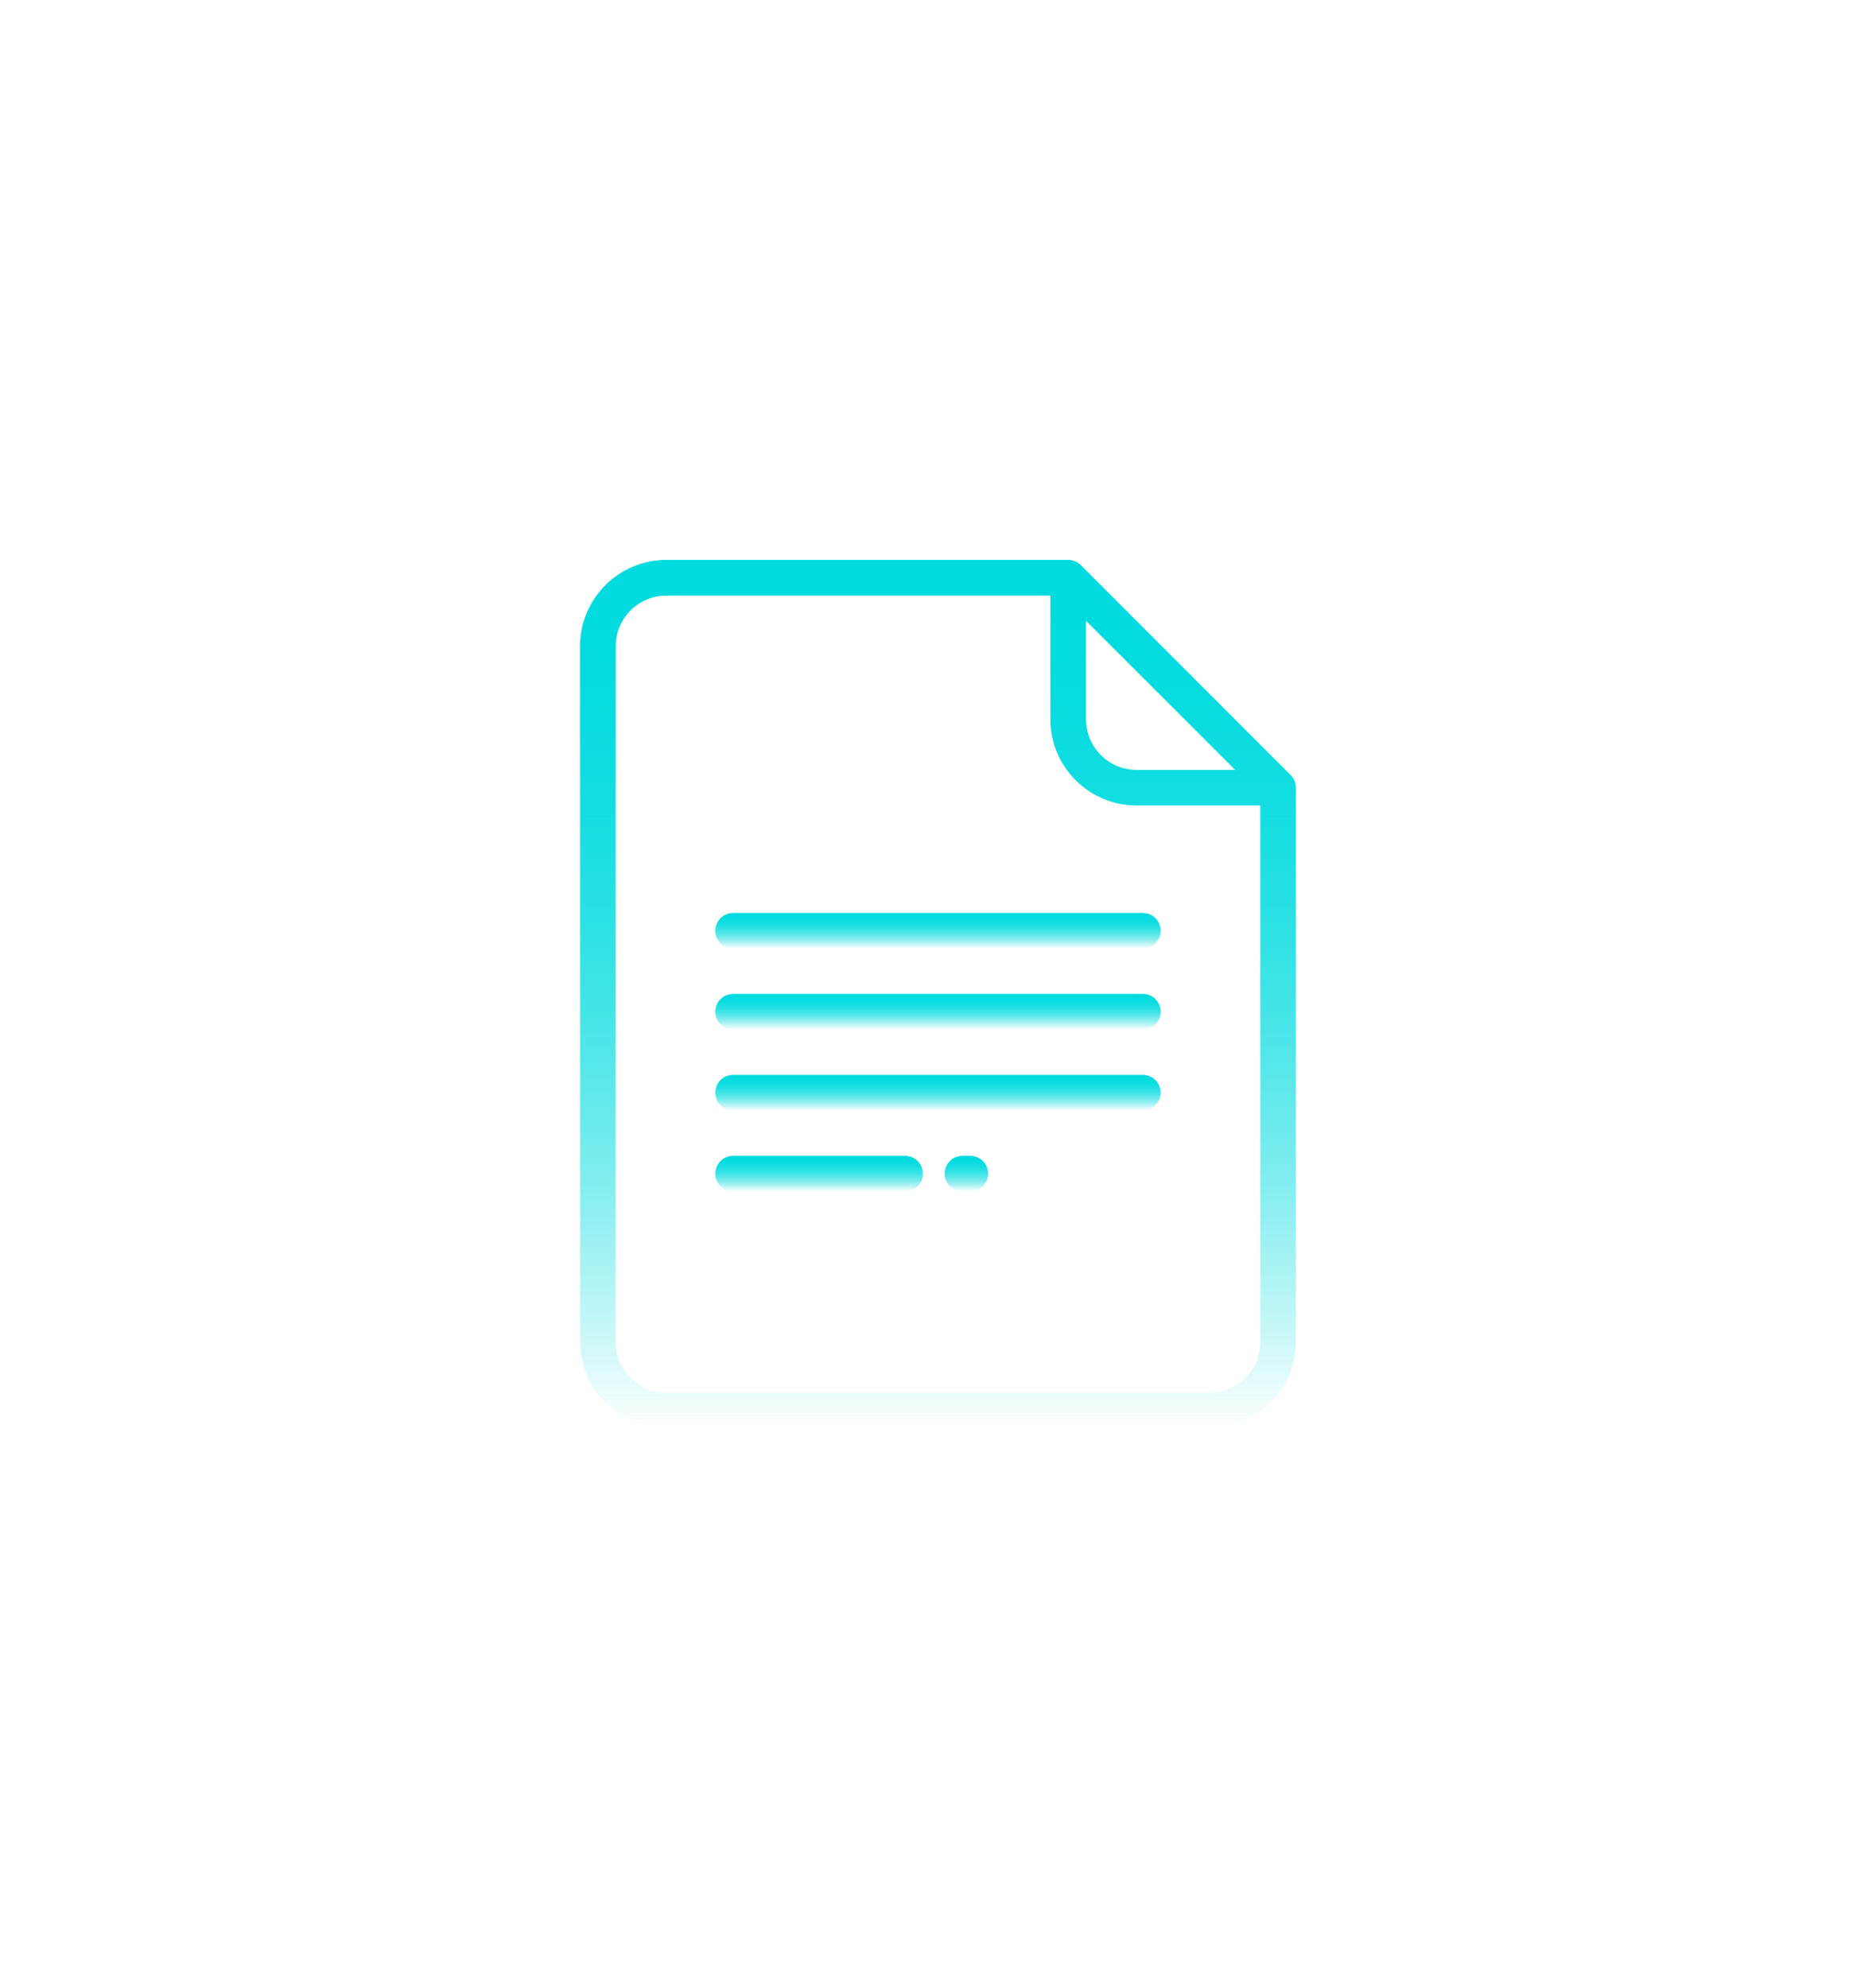 <svg width="67" height="71" viewBox="0 0 67 71" fill="none" xmlns="http://www.w3.org/2000/svg">
<g filter="url(#filter0_f)">
<path d="M46.093 27.681L38.597 20.185C38.479 20.067 38.318 20 38.15 20H23.796C22.1 20 20.721 21.379 20.721 23.075V47.925C20.721 49.621 22.101 51 23.796 51H43.204C44.899 51 46.279 49.621 46.279 47.925V28.129C46.279 27.961 46.212 27.8 46.093 27.681ZM38.783 22.16L44.119 27.496H40.592C40.109 27.496 39.654 27.308 39.313 26.966C38.971 26.624 38.783 26.17 38.783 25.687V22.16ZM45.013 47.925C45.013 48.923 44.202 49.735 43.204 49.735H23.796C22.798 49.735 21.986 48.923 21.986 47.925V23.075C21.986 22.077 22.798 21.265 23.796 21.265H37.518V25.686C37.517 26.508 37.837 27.28 38.418 27.861C38.999 28.441 39.771 28.761 40.592 28.761H45.013V47.925H45.013Z" fill="url(#paint0_linear)"/>
<path d="M34.656 41.282H34.373C34.023 41.282 33.74 41.565 33.74 41.914C33.74 42.264 34.023 42.547 34.373 42.547H34.656C35.005 42.547 35.289 42.264 35.289 41.914C35.289 41.565 35.005 41.282 34.656 41.282Z" fill="url(#paint1_linear)"/>
<path d="M32.326 41.282H26.181C25.832 41.282 25.548 41.565 25.548 41.914C25.548 42.264 25.832 42.547 26.181 42.547H32.326C32.675 42.547 32.959 42.264 32.959 41.914C32.959 41.565 32.675 41.282 32.326 41.282Z" fill="url(#paint2_linear)"/>
<path d="M40.819 38.391H26.181C25.832 38.391 25.548 38.674 25.548 39.023C25.548 39.373 25.832 39.656 26.181 39.656H40.819C41.168 39.656 41.452 39.373 41.452 39.023C41.452 38.674 41.168 38.391 40.819 38.391Z" fill="url(#paint3_linear)"/>
<path d="M40.819 35.5H26.181C25.832 35.5 25.548 35.783 25.548 36.133C25.548 36.482 25.832 36.765 26.181 36.765H40.819C41.168 36.765 41.452 36.482 41.452 36.133C41.452 35.783 41.168 35.5 40.819 35.5Z" fill="url(#paint4_linear)"/>
<path d="M40.819 32.609H26.181C25.832 32.609 25.548 32.892 25.548 33.242C25.548 33.591 25.832 33.874 26.181 33.874H40.819C41.168 33.874 41.452 33.591 41.452 33.242C41.452 32.892 41.168 32.609 40.819 32.609Z" fill="url(#paint5_linear)"/>
</g>
<path d="M46.093 27.681L38.597 20.185C38.479 20.067 38.318 20 38.15 20H23.796C22.1 20 20.721 21.379 20.721 23.075V47.925C20.721 49.621 22.101 51 23.796 51H43.204C44.899 51 46.279 49.621 46.279 47.925V28.129C46.279 27.961 46.212 27.8 46.093 27.681ZM38.783 22.16L44.119 27.496H40.592C40.109 27.496 39.654 27.308 39.313 26.966C38.971 26.624 38.783 26.17 38.783 25.687V22.16ZM45.013 47.925C45.013 48.923 44.202 49.735 43.204 49.735H23.796C22.798 49.735 21.986 48.923 21.986 47.925V23.075C21.986 22.077 22.798 21.265 23.796 21.265H37.518V25.686C37.517 26.508 37.837 27.28 38.418 27.861C38.999 28.441 39.771 28.761 40.592 28.761H45.013V47.925H45.013Z" fill="url(#paint6_linear)"/>
<path d="M34.656 41.282H34.373C34.023 41.282 33.74 41.565 33.74 41.914C33.74 42.264 34.023 42.547 34.373 42.547H34.656C35.005 42.547 35.289 42.264 35.289 41.914C35.289 41.565 35.005 41.282 34.656 41.282Z" fill="url(#paint7_linear)"/>
<path d="M32.326 41.282H26.181C25.832 41.282 25.548 41.565 25.548 41.914C25.548 42.264 25.832 42.547 26.181 42.547H32.326C32.675 42.547 32.959 42.264 32.959 41.914C32.959 41.565 32.675 41.282 32.326 41.282Z" fill="url(#paint8_linear)"/>
<path d="M40.819 38.391H26.181C25.832 38.391 25.548 38.674 25.548 39.023C25.548 39.373 25.832 39.656 26.181 39.656H40.819C41.168 39.656 41.452 39.373 41.452 39.023C41.452 38.674 41.168 38.391 40.819 38.391Z" fill="url(#paint9_linear)"/>
<path d="M40.819 35.5H26.181C25.832 35.5 25.548 35.783 25.548 36.133C25.548 36.482 25.832 36.765 26.181 36.765H40.819C41.168 36.765 41.452 36.482 41.452 36.133C41.452 35.783 41.168 35.5 40.819 35.5Z" fill="url(#paint10_linear)"/>
<path d="M40.819 32.609H26.181C25.832 32.609 25.548 32.892 25.548 33.242C25.548 33.591 25.832 33.874 26.181 33.874H40.819C41.168 33.874 41.452 33.591 41.452 33.242C41.452 32.892 41.168 32.609 40.819 32.609Z" fill="url(#paint11_linear)"/>
<defs>
<filter id="filter0_f" x="-2" y="0" width="71" height="71" filterUnits="userSpaceOnUse" color-interpolation-filters="sRGB">
<feFlood flood-opacity="0" result="BackgroundImageFix"/>
<feBlend mode="normal" in="SourceGraphic" in2="BackgroundImageFix" result="shape"/>
<feGaussianBlur stdDeviation="10" result="effect1_foregroundBlur"/>
</filter>
<linearGradient id="paint0_linear" x1="33.5" y1="20" x2="33.5" y2="51" gradientUnits="userSpaceOnUse">
<stop stop-color="#00DBDF"/>
<stop offset="1" stop-color="#00DBDF" stop-opacity="0"/>
</linearGradient>
<linearGradient id="paint1_linear" x1="34.514" y1="41.282" x2="34.514" y2="42.547" gradientUnits="userSpaceOnUse">
<stop stop-color="#00DBDF"/>
<stop offset="1" stop-color="#00DBDF" stop-opacity="0"/>
</linearGradient>
<linearGradient id="paint2_linear" x1="29.253" y1="41.282" x2="29.253" y2="42.547" gradientUnits="userSpaceOnUse">
<stop stop-color="#00DBDF"/>
<stop offset="1" stop-color="#00DBDF" stop-opacity="0"/>
</linearGradient>
<linearGradient id="paint3_linear" x1="33.5" y1="38.391" x2="33.5" y2="39.656" gradientUnits="userSpaceOnUse">
<stop stop-color="#00DBDF"/>
<stop offset="1" stop-color="#00DBDF" stop-opacity="0"/>
</linearGradient>
<linearGradient id="paint4_linear" x1="33.5" y1="35.5" x2="33.5" y2="36.765" gradientUnits="userSpaceOnUse">
<stop stop-color="#00DBDF"/>
<stop offset="1" stop-color="#00DBDF" stop-opacity="0"/>
</linearGradient>
<linearGradient id="paint5_linear" x1="33.5" y1="32.609" x2="33.5" y2="33.874" gradientUnits="userSpaceOnUse">
<stop stop-color="#00DBDF"/>
<stop offset="1" stop-color="#00DBDF" stop-opacity="0"/>
</linearGradient>
<linearGradient id="paint6_linear" x1="33.5" y1="20" x2="33.5" y2="51" gradientUnits="userSpaceOnUse">
<stop stop-color="#00DBDF"/>
<stop offset="1" stop-color="#00DBDF" stop-opacity="0"/>
</linearGradient>
<linearGradient id="paint7_linear" x1="34.514" y1="41.282" x2="34.514" y2="42.547" gradientUnits="userSpaceOnUse">
<stop stop-color="#00DBDF"/>
<stop offset="1" stop-color="#00DBDF" stop-opacity="0"/>
</linearGradient>
<linearGradient id="paint8_linear" x1="29.253" y1="41.282" x2="29.253" y2="42.547" gradientUnits="userSpaceOnUse">
<stop stop-color="#00DBDF"/>
<stop offset="1" stop-color="#00DBDF" stop-opacity="0"/>
</linearGradient>
<linearGradient id="paint9_linear" x1="33.5" y1="38.391" x2="33.5" y2="39.656" gradientUnits="userSpaceOnUse">
<stop stop-color="#00DBDF"/>
<stop offset="1" stop-color="#00DBDF" stop-opacity="0"/>
</linearGradient>
<linearGradient id="paint10_linear" x1="33.5" y1="35.5" x2="33.5" y2="36.765" gradientUnits="userSpaceOnUse">
<stop stop-color="#00DBDF"/>
<stop offset="1" stop-color="#00DBDF" stop-opacity="0"/>
</linearGradient>
<linearGradient id="paint11_linear" x1="33.5" y1="32.609" x2="33.5" y2="33.874" gradientUnits="userSpaceOnUse">
<stop stop-color="#00DBDF"/>
<stop offset="1" stop-color="#00DBDF" stop-opacity="0"/>
</linearGradient>
</defs>
</svg>
